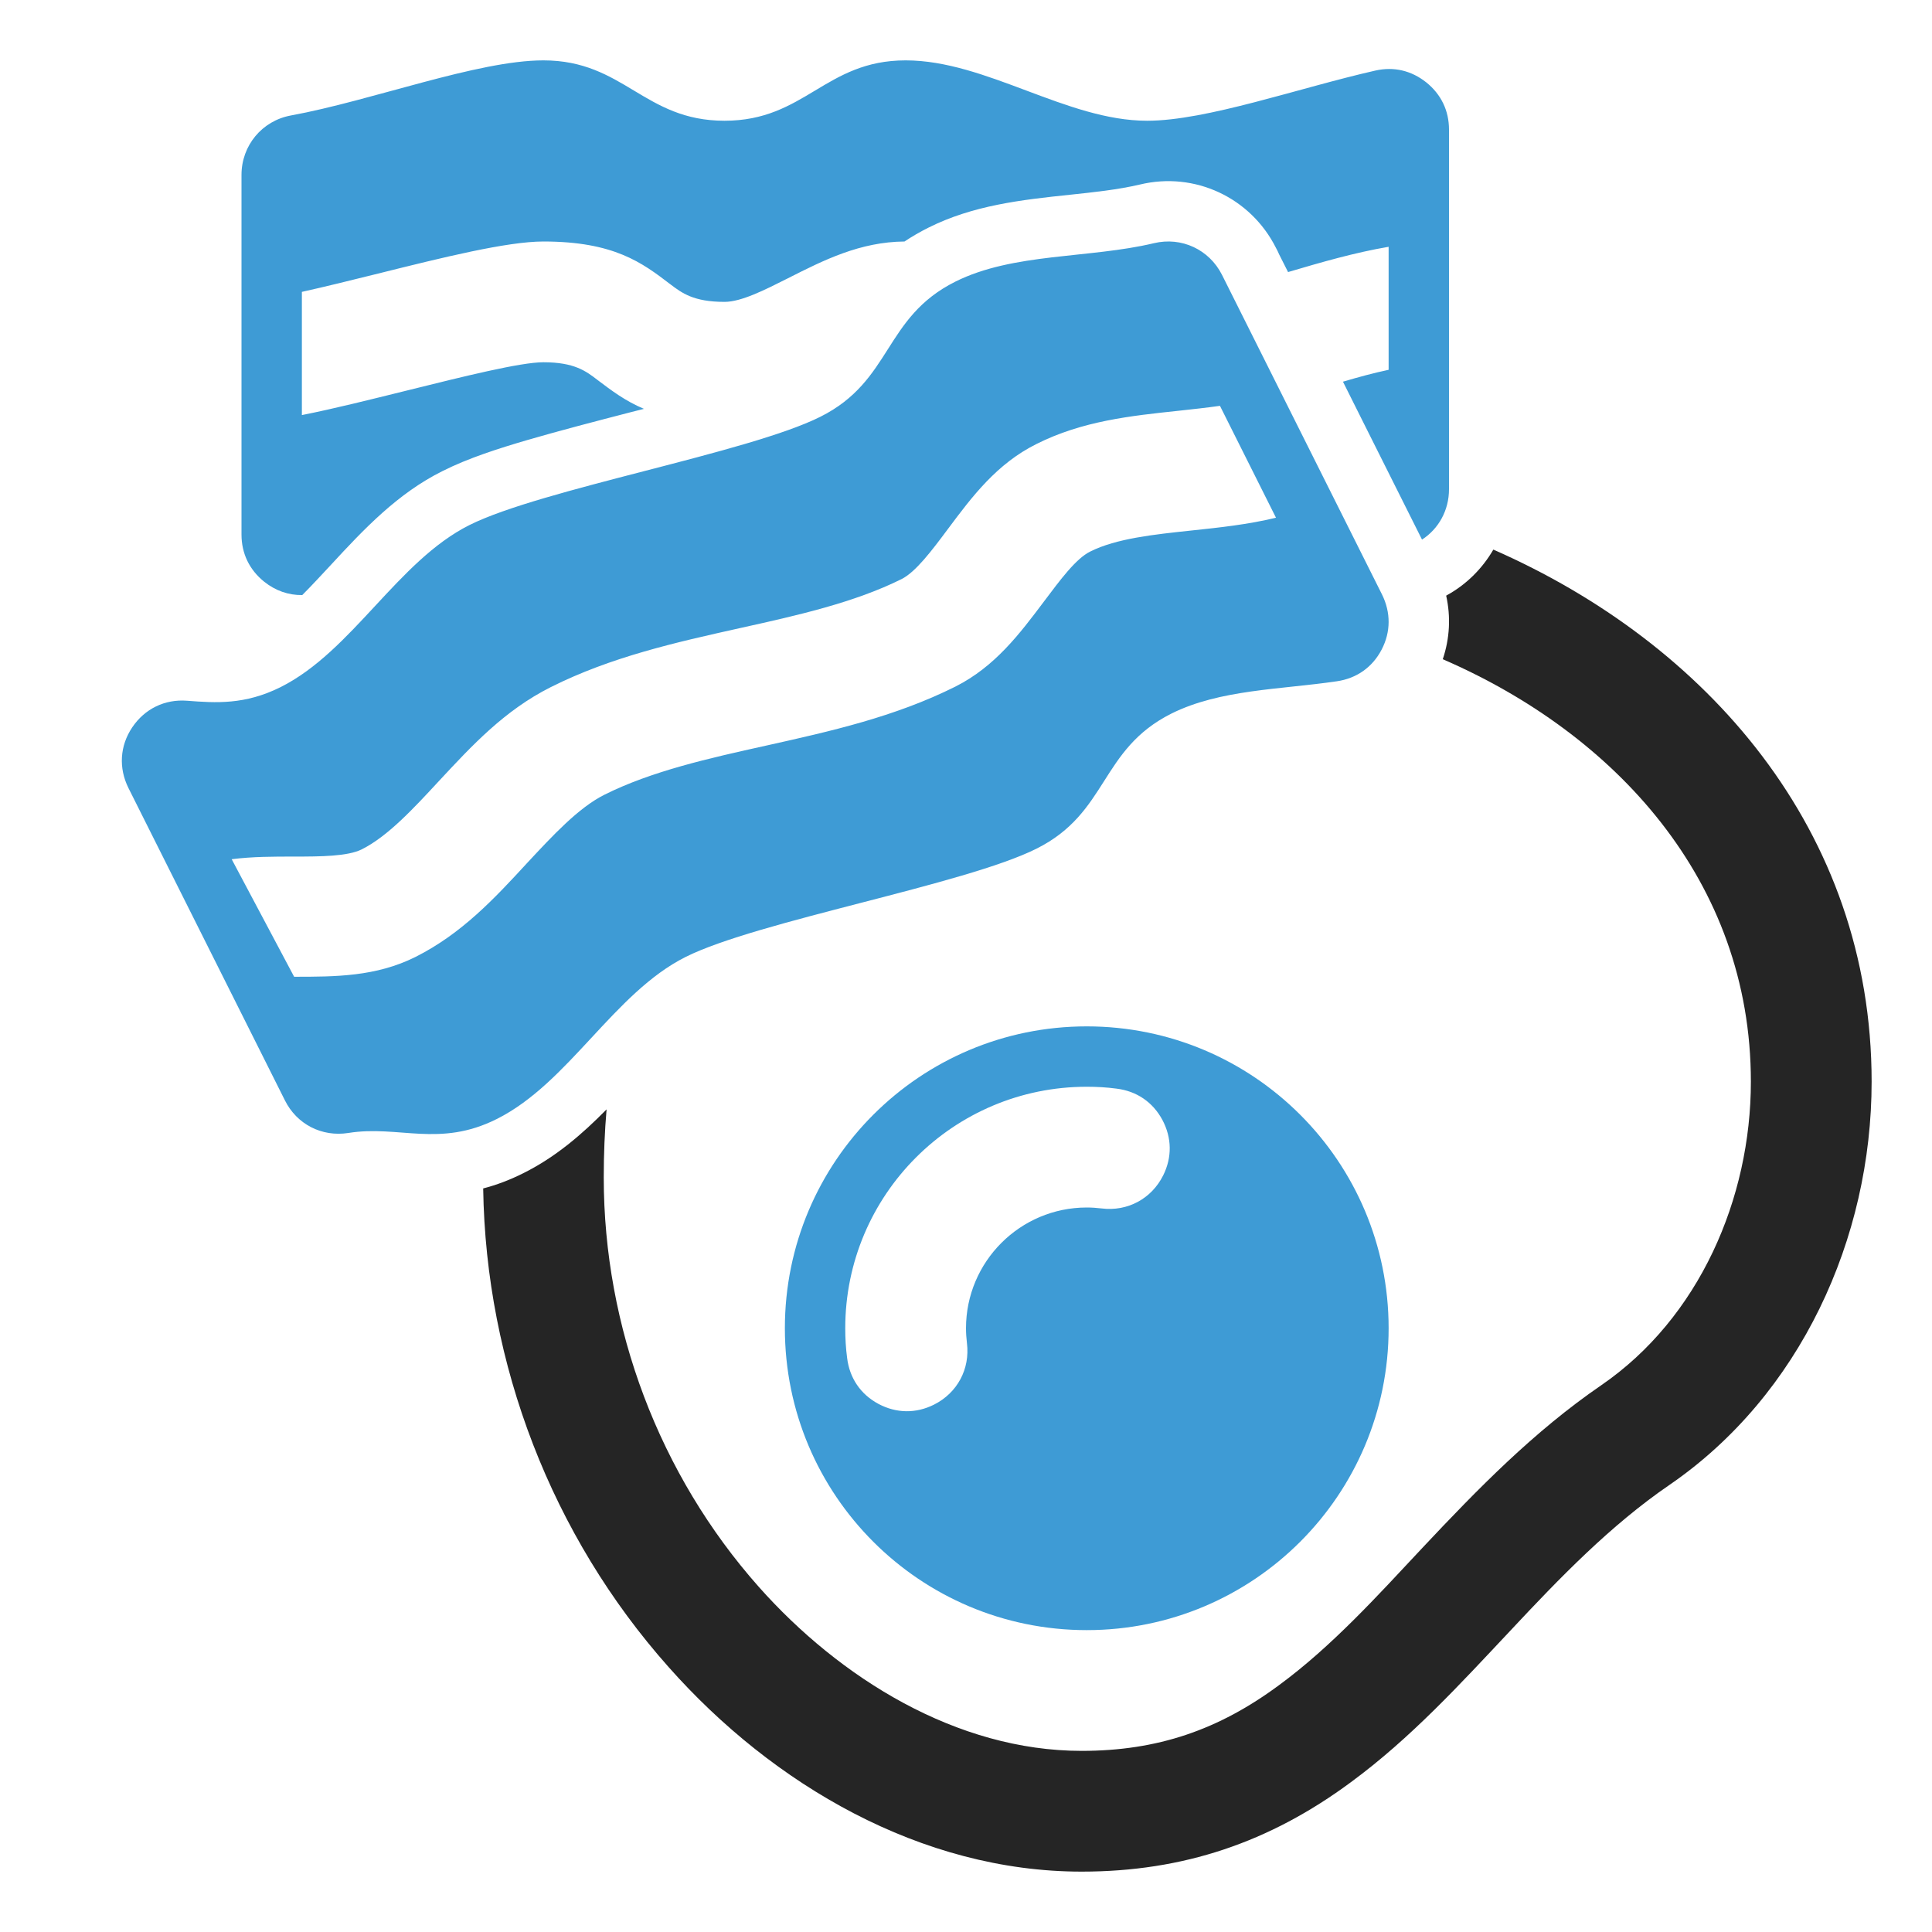 <?xml version="1.0" encoding="UTF-8"?>
<!DOCTYPE svg PUBLIC "-//W3C//DTD SVG 1.1//EN" "http://www.w3.org/Graphics/SVG/1.1/DTD/svg11.dtd">
<svg xmlns="http://www.w3.org/2000/svg" xml:space="preserve" width="1024px" height="1024px" shape-rendering="geometricPrecision" text-rendering="geometricPrecision" image-rendering="optimizeQuality" fill-rule="nonzero" clip-rule="evenodd" viewBox="0 0 10240 10240" xmlns:xlink="http://www.w3.org/1999/xlink">
	<title>fried_egg_bacon icon</title>
	<desc>fried_egg_bacon icon from the IconExperience.com O-Collection. Copyright by INCORS GmbH (www.incors.com).</desc>
	<path id="curve2" fill="#3E9BD5" d="M5760 5440c884,0 1600,716 1600,1600 0,884 -716,1600 -1600,1600 -884,0 -1600,-716 -1600,-1600 0,-884 716,-1600 1600,-1600zm0 320c-707,0 -1280,573 -1280,1280 0,53 3,106 10,158 13,106 71,192 166,243 94,50 198,52 294,4l0 0c124,-62 192,-189 175,-326 -3,-26 -5,-52 -5,-79 0,-353 287,-640 640,-640 27,0 53,2 79,5 137,17 264,-51 326,-175l0 0c48,-96 46,-200 -4,-294 -51,-95 -137,-153 -243,-166 -52,-7 -105,-10 -158,-10z"/>
	<path id="curve1" fill="#252525" d="M7915 2913c1128,495 2005,1485 2005,2820 0,831 -378,1661 -1071,2137 -314,215 -584,495 -843,772 -268,285 -528,570 -846,804 -431,319 -889,474 -1427,474 -850,0 -1637,-461 -2189,-1084 -620,-697 -969,-1606 -983,-2537 69,-18 140,-44 215,-82 170,-85 309,-205 439,-337 -10,117 -15,237 -15,360 0,795 294,1576 822,2171 429,483 1048,869 1711,869 402,0 726,-111 1047,-349 279,-205 523,-475 759,-727 295,-314 591,-617 948,-862 519,-356 793,-990 793,-1609 0,-1066 -721,-1844 -1633,-2239 37,-110 43,-225 18,-337 105,-57 191,-142 250,-244z"/>
	<path id="curve0" fill="#3E9BD5" d="M7537 2860c88,-57 143,-155 143,-267 0,-848 0,-1057 0,-1906 0,-101 -42,-187 -120,-250 -79,-63 -172,-85 -270,-63 -406,92 -895,266 -1210,266 -427,0 -853,-320 -1280,-320 -427,0 -533,320 -960,320 -427,0 -533,-320 -960,-320 -349,0 -911,214 -1338,292 -153,28 -262,159 -262,315 0,848 0,1057 0,1906 0,101 42,187 120,250 60,48 129,72 202,71 54,-54 105,-110 151,-159 177,-192 355,-380 592,-498 139,-70 301,-121 451,-165 179,-52 361,-99 542,-146l75 -19c-100,-42 -173,-98 -246,-153 -61,-47 -123,-94 -287,-94 -121,0 -422,75 -724,150 -194,48 -389,97 -556,130l0 -653c122,-27 263,-62 404,-97 341,-85 683,-170 876,-170 375,0 524,113 672,226 62,47 124,94 288,94 89,0 213,-63 336,-125 191,-97 383,-193 618,-195 39,-26 80,-50 126,-73 237,-119 494,-148 753,-175 122,-13 249,-26 369,-54 290,-70 587,69 721,336 6,11 12,23 17,35l47 93c176,-52 352,-103 533,-134l0 652c-80,17 -161,39 -242,63l113 226 306 611zm-6546 854c154,12 307,22 496,-72 381,-191 620,-668 1001,-859 382,-191 1479,-383 1860,-574 382,-191 334,-525 715,-716 308,-154 709,-122 1053,-204 146,-35 293,33 361,168 378,755 470,939 848,1694 47,95 47,198 -2,292 -49,94 -133,153 -238,168 -299,44 -619,43 -876,171 -381,191 -333,525 -715,716 -381,191 -1478,383 -1860,574 -381,191 -619,668 -1001,859 -305,153 -519,31 -787,74 -140,22 -273,-46 -336,-173 -372,-743 -457,-913 -829,-1655 -53,-106 -46,-224 20,-322 66,-98 172,-150 290,-141zm237 840l331 623c217,0 433,0 643,-105 245,-123 419,-310 592,-498 136,-146 272,-293 410,-362 250,-125 553,-193 856,-260 341,-76 682,-152 1004,-313 210,-106 340,-279 470,-452 85,-113 169,-227 245,-264 138,-69 336,-90 534,-111 151,-16 302,-32 450,-68l-297 -593c-71,10 -144,18 -218,26 -255,27 -511,54 -754,176 -211,105 -341,278 -470,451 -85,114 -170,227 -245,265 -251,125 -554,193 -857,260 -341,76 -682,152 -1003,313 -245,123 -418,310 -592,497 -136,147 -272,294 -410,363 -75,37 -217,38 -358,38 -111,0 -221,0 -331,14z"/>
</svg>
